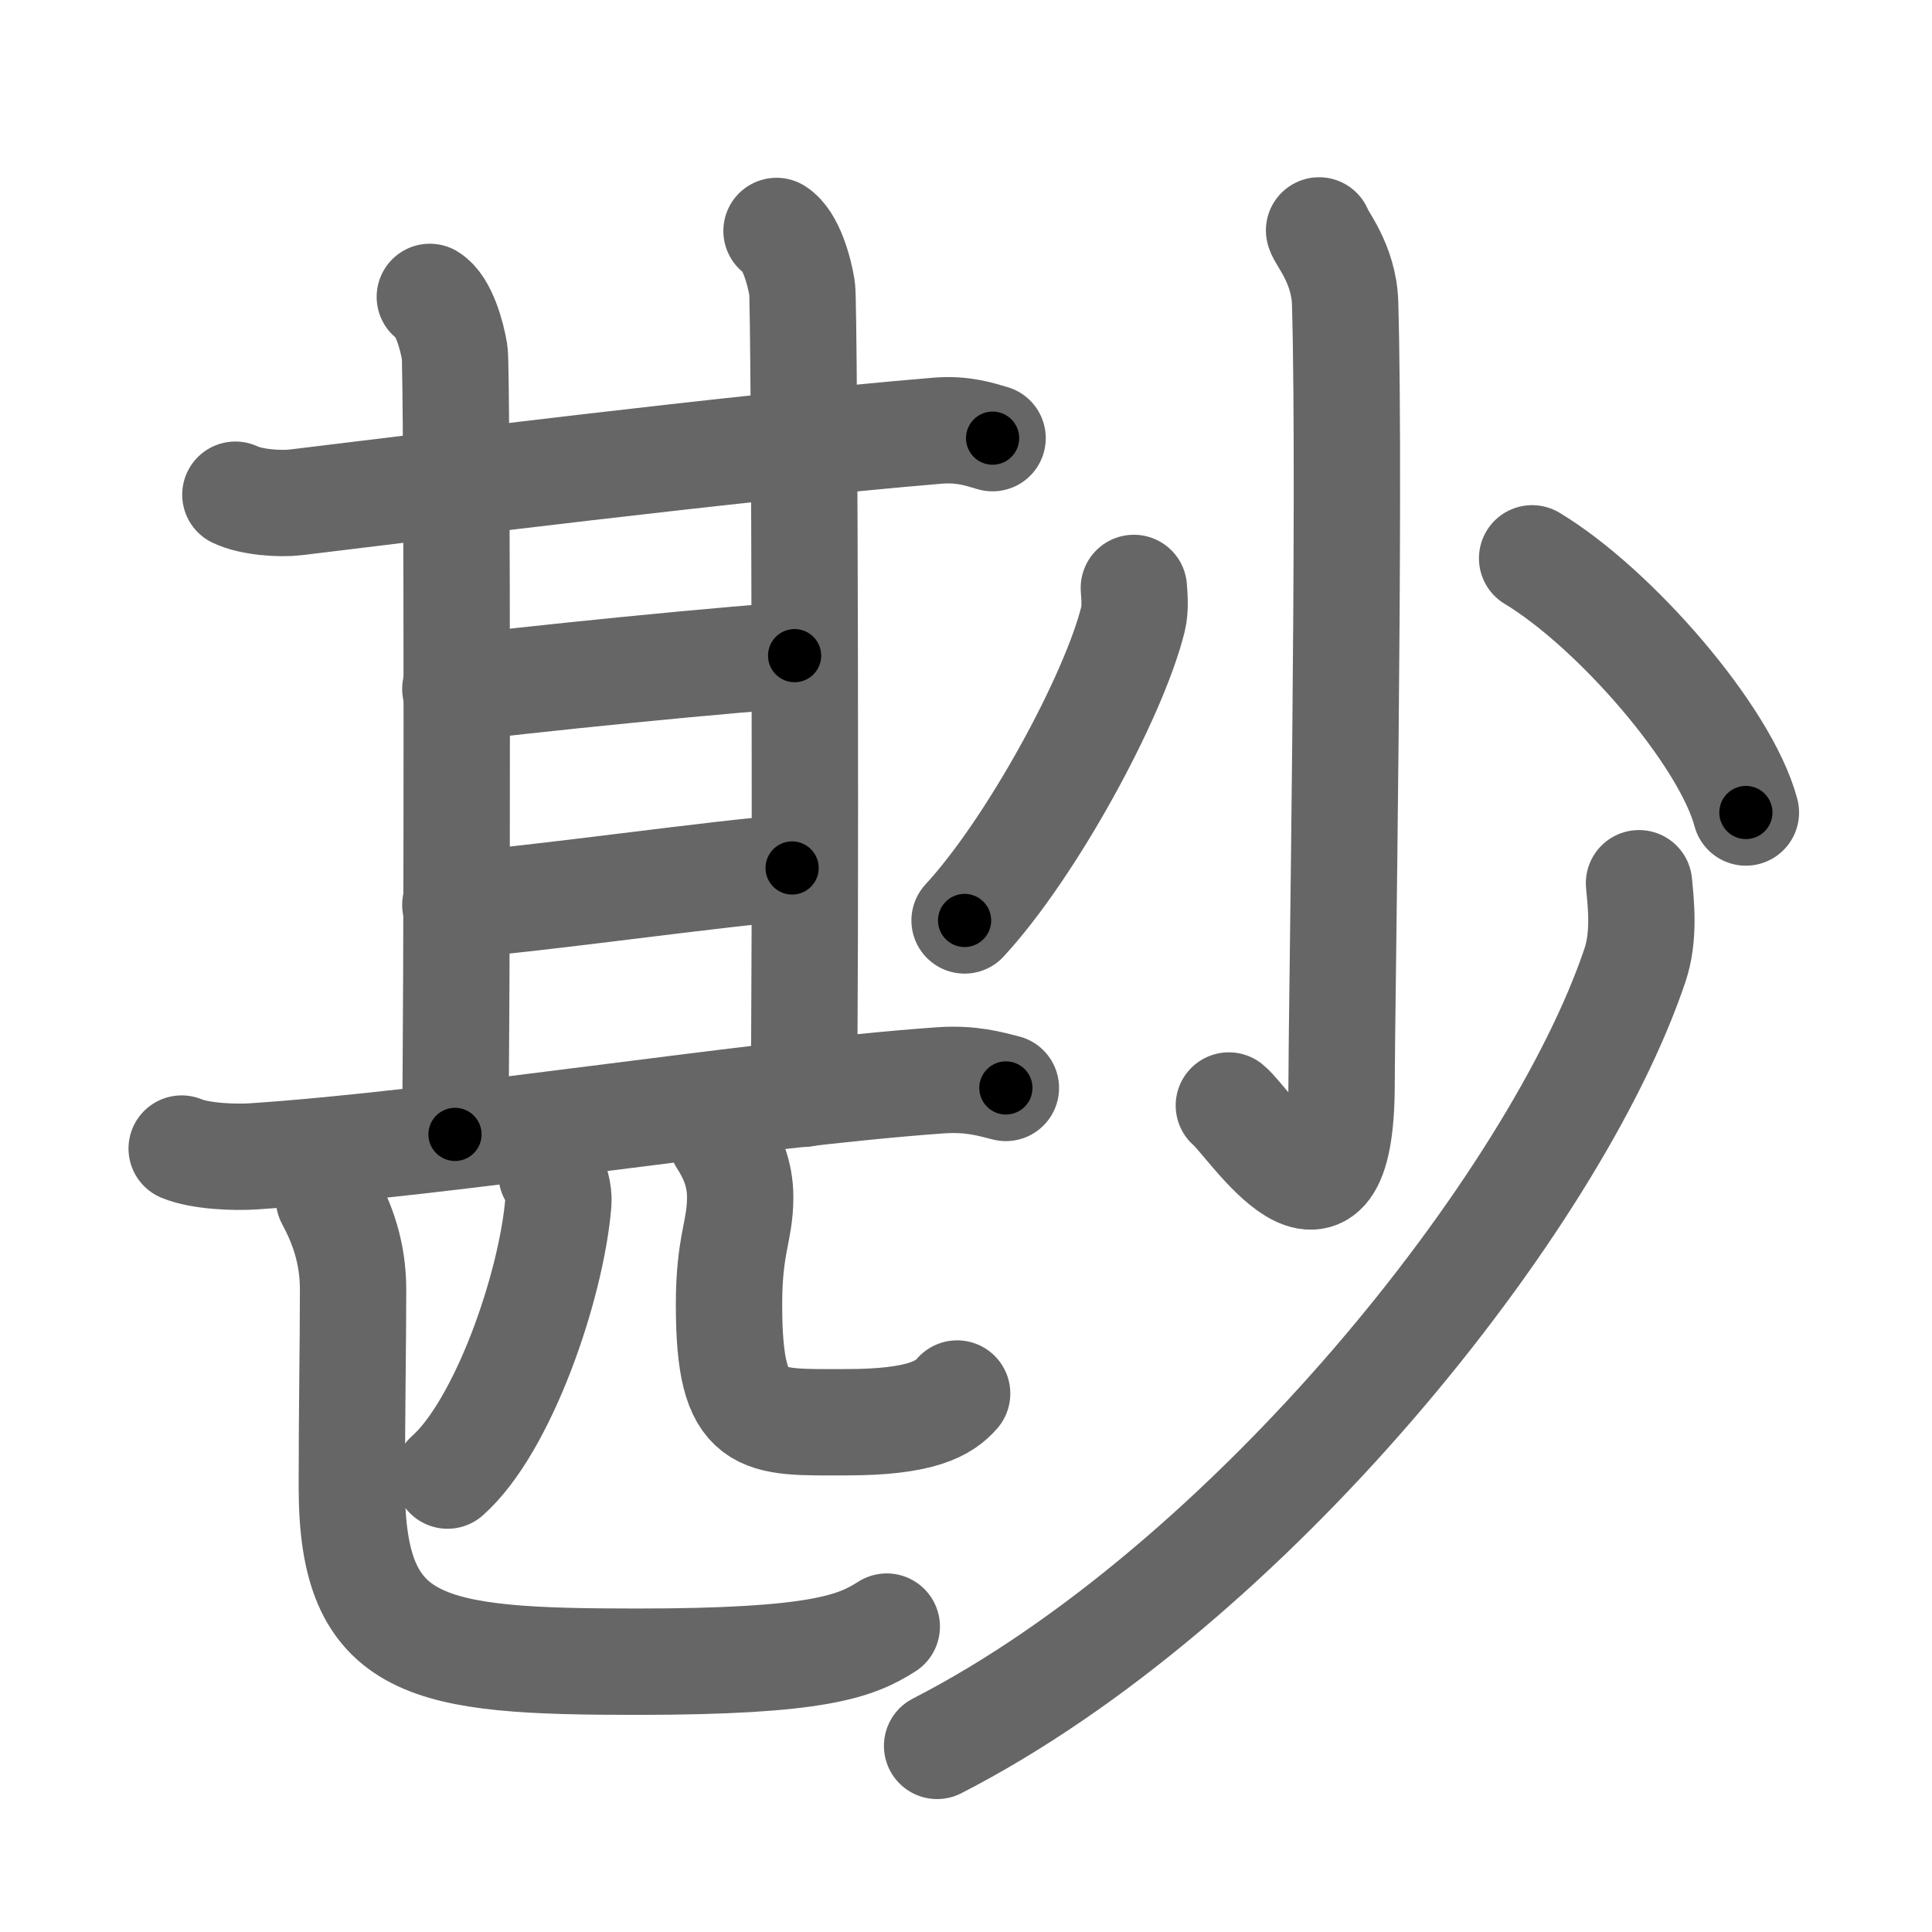 <svg xmlns="http://www.w3.org/2000/svg" width="109" height="109" viewBox="0 0 109 109" id="5c20"><g fill="none" stroke="#666" stroke-width="6" stroke-linecap="round" stroke-linejoin="round"><g><g><g><g><g><path d="M13.28,27.91c0.89,0.43,2.53,0.54,3.42,0.43c6.57-0.79,24.8-3.09,36.18-4.04c1.48-0.12,2.38,0.21,3.12,0.42" /><path d="M24.25,16.75c0.78,0.48,1.24,2.16,1.4,3.12c0.16,0.96,0.15,39.18,0.02,44.13" /></g><path d="M43.81,13.03c0.8,0.5,1.28,2.23,1.44,3.22c0.16,0.99,0.22,40.51,0.09,45.46" /></g><path d="M25.69,38.87c2.5-0.4,17.38-1.88,19.14-1.88" /><g><path d="M25.69,51.05c3.82-0.2,15.47-1.89,19-2.08" /></g></g><g><g><path d="M10.25,64.8c1.05,0.44,2.99,0.51,4.04,0.44c10.97-0.73,28.05-3.53,38.77-4.29c1.75-0.12,2.81,0.21,3.69,0.43" /></g><g><g><path d="M31.12,66.25c0.2,0.29,0.43,1.03,0.38,1.61c-0.39,4.72-3.12,12.62-6.25,15.39" /></g><g><path d="M40.71,64.28c0.57,0.88,1.05,1.91,1.05,3.26c0,1.95-0.63,2.62-0.63,6.06c0,6.94,1.71,6.64,6.63,6.64c4.24,0,5.52-0.79,6.24-1.62" /></g></g><g><path d="M18.56,67.64c0.74,1.38,1.36,3,1.36,5.12c0,3.06-0.07,6.58-0.07,11.14c0,9.22,4.22,9.85,16.11,9.85c10.23,0,12.34-0.88,14.07-1.98" /></g></g></g><g><g><path d="M74.42,13c0.07,0.36,1.41,1.86,1.47,4.12c0.31,10.87-0.2,40.28-0.2,43.99c0,10.51-5.2,2.2-6.36,1.26" /><path d="M63.97,33.17c0.03,0.44,0.1,1.16-0.05,1.77c-1.1,4.41-5.74,12.92-9.5,16.99" /><g><path d="M86.44,31.5c4.65,2.8,10.9,9.99,12.06,14.34" /></g></g><g><path d="M92.47,49.83c0.11,1.15,0.32,2.98-0.22,4.6c-4.5,13.4-21.81,35.06-39.38,44.07" /></g></g></g></g><g fill="none" stroke="#000" stroke-width="3" stroke-linecap="round" stroke-linejoin="round"><path d="M13.28,27.91c0.89,0.43,2.53,0.54,3.42,0.43c6.57-0.79,24.8-3.09,36.18-4.04c1.48-0.12,2.38,0.21,3.12,0.42" stroke-dasharray="43.06" stroke-dashoffset="43.06"><animate attributeName="stroke-dashoffset" values="43.06;43.06;0" dur="0.431s" fill="freeze" begin="0s;5c20.click" /></path><path d="M24.25,16.75c0.78,0.48,1.24,2.16,1.4,3.12c0.16,0.96,0.15,39.18,0.02,44.13" stroke-dasharray="47.629" stroke-dashoffset="47.629"><animate attributeName="stroke-dashoffset" values="47.629" fill="freeze" begin="5c20.click" /><animate attributeName="stroke-dashoffset" values="47.629;47.629;0" keyTimes="0;0.475;1" dur="0.907s" fill="freeze" begin="0s;5c20.click" /></path><path d="M43.81,13.03c0.8,0.5,1.28,2.23,1.44,3.22c0.16,0.99,0.22,40.51,0.09,45.46" stroke-dasharray="49.069" stroke-dashoffset="49.069"><animate attributeName="stroke-dashoffset" values="49.069" fill="freeze" begin="5c20.click" /><animate attributeName="stroke-dashoffset" values="49.069;49.069;0" keyTimes="0;0.649;1" dur="1.398s" fill="freeze" begin="0s;5c20.click" /></path><path d="M25.69,38.87c2.5-0.4,17.38-1.88,19.14-1.88" stroke-dasharray="19.236" stroke-dashoffset="19.236"><animate attributeName="stroke-dashoffset" values="19.236" fill="freeze" begin="5c20.click" /><animate attributeName="stroke-dashoffset" values="19.236;19.236;0" keyTimes="0;0.879;1" dur="1.59s" fill="freeze" begin="0s;5c20.click" /></path><path d="M25.69,51.05c3.82-0.2,15.47-1.89,19-2.08" stroke-dasharray="19.117" stroke-dashoffset="19.117"><animate attributeName="stroke-dashoffset" values="19.117" fill="freeze" begin="5c20.click" /><animate attributeName="stroke-dashoffset" values="19.117;19.117;0" keyTimes="0;0.893;1" dur="1.781s" fill="freeze" begin="0s;5c20.click" /></path><path d="M10.25,64.8c1.05,0.44,2.99,0.51,4.04,0.44c10.97-0.73,28.05-3.53,38.77-4.29c1.75-0.12,2.81,0.21,3.69,0.43" stroke-dasharray="46.839" stroke-dashoffset="46.839"><animate attributeName="stroke-dashoffset" values="46.839" fill="freeze" begin="5c20.click" /><animate attributeName="stroke-dashoffset" values="46.839;46.839;0" keyTimes="0;0.792;1" dur="2.249s" fill="freeze" begin="0s;5c20.click" /></path><path d="M31.12,66.25c0.2,0.29,0.43,1.03,0.38,1.61c-0.39,4.72-3.12,12.62-6.25,15.39" stroke-dasharray="18.563" stroke-dashoffset="18.563"><animate attributeName="stroke-dashoffset" values="18.563" fill="freeze" begin="5c20.click" /><animate attributeName="stroke-dashoffset" values="18.563;18.563;0" keyTimes="0;0.924;1" dur="2.435s" fill="freeze" begin="0s;5c20.click" /></path><path d="M40.71,64.28c0.57,0.88,1.05,1.91,1.05,3.26c0,1.95-0.63,2.62-0.63,6.06c0,6.94,1.71,6.64,6.63,6.64c4.24,0,5.52-0.79,6.24-1.62" stroke-dasharray="27.8" stroke-dashoffset="27.8"><animate attributeName="stroke-dashoffset" values="27.8" fill="freeze" begin="5c20.click" /><animate attributeName="stroke-dashoffset" values="27.8;27.8;0" keyTimes="0;0.898;1" dur="2.713s" fill="freeze" begin="0s;5c20.click" /></path><path d="M18.56,67.64c0.74,1.38,1.36,3,1.36,5.12c0,3.06-0.07,6.58-0.07,11.14c0,9.22,4.22,9.85,16.11,9.85c10.23,0,12.34-0.88,14.07-1.98" stroke-dasharray="53.225" stroke-dashoffset="53.225"><animate attributeName="stroke-dashoffset" values="53.225" fill="freeze" begin="5c20.click" /><animate attributeName="stroke-dashoffset" values="53.225;53.225;0" keyTimes="0;0.836;1" dur="3.245s" fill="freeze" begin="0s;5c20.click" /></path><path d="M74.42,13c0.07,0.36,1.41,1.86,1.47,4.12c0.31,10.87-0.2,40.28-0.2,43.99c0,10.51-5.2,2.2-6.36,1.26" stroke-dasharray="60.64" stroke-dashoffset="60.64"><animate attributeName="stroke-dashoffset" values="60.64" fill="freeze" begin="5c20.click" /><animate attributeName="stroke-dashoffset" values="60.64;60.64;0" keyTimes="0;0.877;1" dur="3.701s" fill="freeze" begin="0s;5c20.click" /></path><path d="M63.97,33.17c0.03,0.44,0.1,1.16-0.05,1.77c-1.1,4.41-5.74,12.92-9.5,16.99" stroke-dasharray="21.378" stroke-dashoffset="21.378"><animate attributeName="stroke-dashoffset" values="21.378" fill="freeze" begin="5c20.click" /><animate attributeName="stroke-dashoffset" values="21.378;21.378;0" keyTimes="0;0.945;1" dur="3.915s" fill="freeze" begin="0s;5c20.click" /></path><path d="M86.44,31.5c4.65,2.8,10.9,9.99,12.06,14.34" stroke-dasharray="19.04" stroke-dashoffset="19.04"><animate attributeName="stroke-dashoffset" values="19.04" fill="freeze" begin="5c20.click" /><animate attributeName="stroke-dashoffset" values="19.04;19.04;0" keyTimes="0;0.954;1" dur="4.105s" fill="freeze" begin="0s;5c20.click" /></path><path d="M92.47,49.83c0.11,1.15,0.32,2.98-0.22,4.6c-4.5,13.4-21.81,35.06-39.38,44.07" stroke-dasharray="64.845" stroke-dashoffset="64.845"><animate attributeName="stroke-dashoffset" values="64.845" fill="freeze" begin="5c20.click" /><animate attributeName="stroke-dashoffset" values="64.845;64.845;0" keyTimes="0;0.894;1" dur="4.593s" fill="freeze" begin="0s;5c20.click" /></path></g></svg>